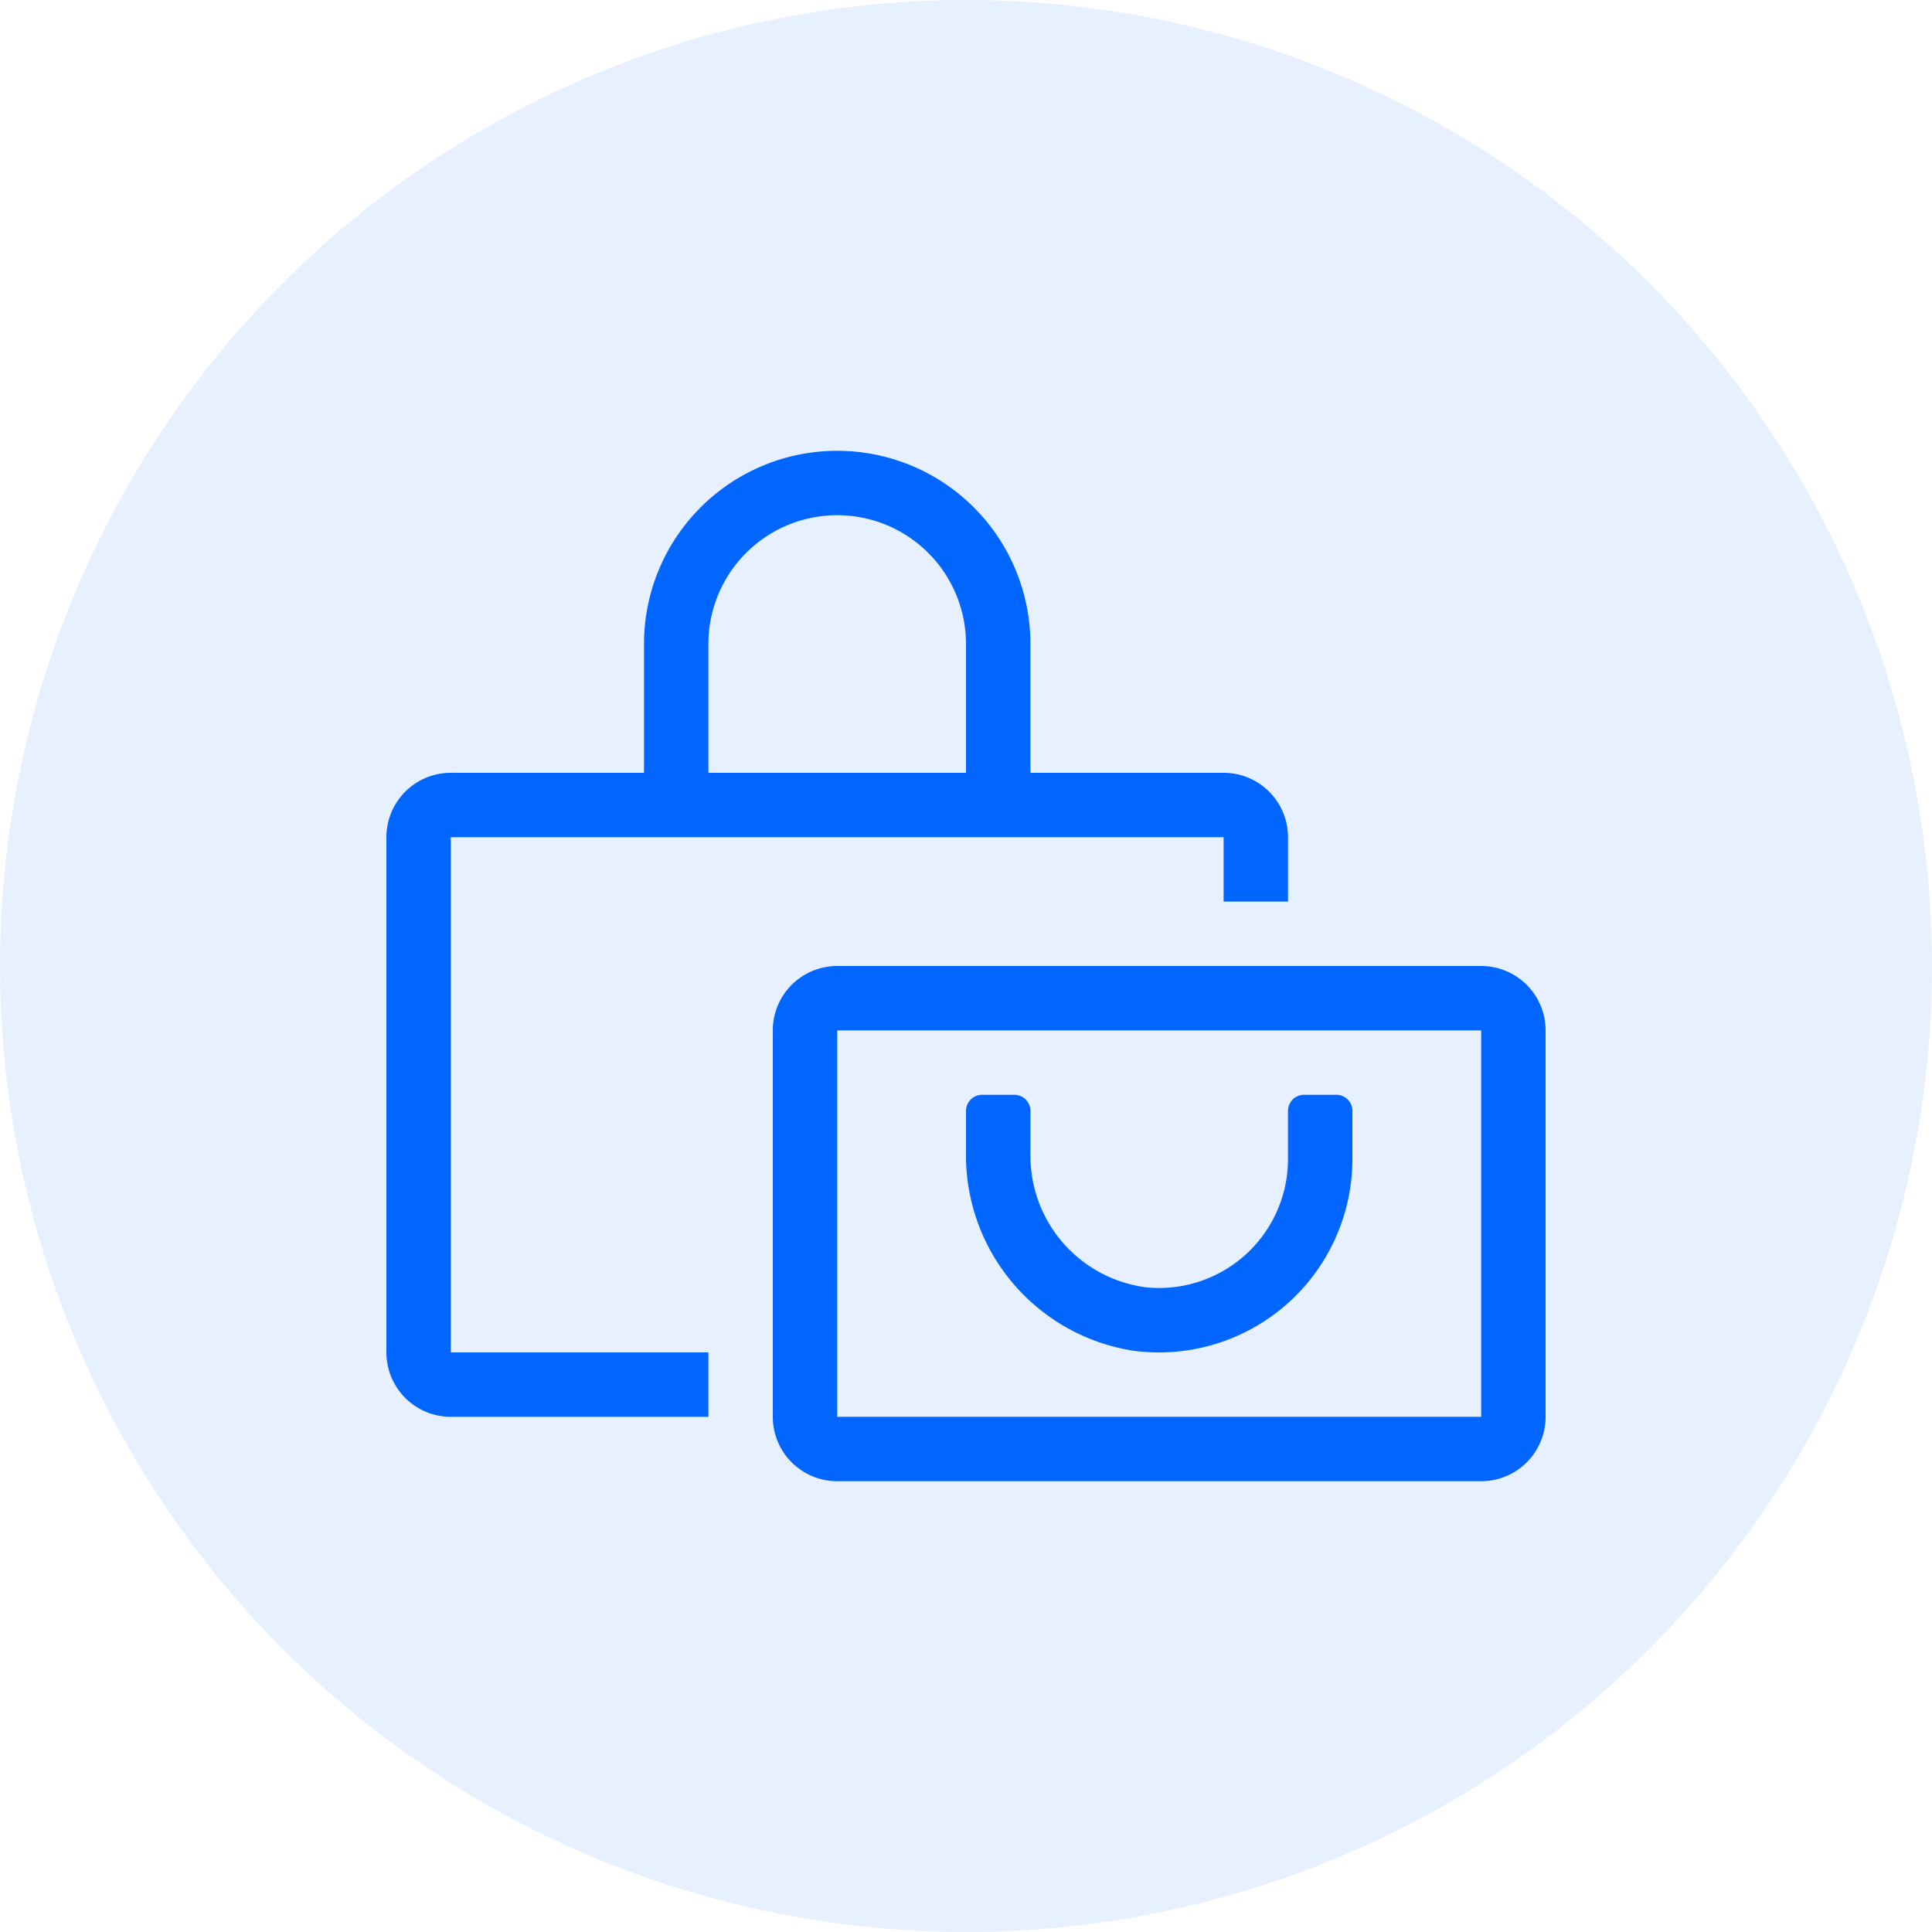 <svg xmlns="http://www.w3.org/2000/svg" width="80" height="80" viewBox="0 0 80 80"><g transform="translate(-410 -908)"><circle cx="40" cy="40" r="40" transform="translate(410 908)" fill="#06f" opacity="0.1"/><path d="M45.333,21.333H18.667A2.667,2.667,0,0,0,16,24V40a2.667,2.667,0,0,0,2.667,2.667H45.333A2.667,2.667,0,0,0,48,40V24A2.667,2.667,0,0,0,45.333,21.333Zm0,18.667H18.667V24H45.333ZM30.947,37.266A8.01,8.01,0,0,0,40,29.333v-2a.667.667,0,0,0-.667-.667H38a.667.667,0,0,0-.667.667v2a5.339,5.339,0,0,1-5.865,5.307,5.494,5.494,0,0,1-4.8-5.544V27.333A.667.667,0,0,0,26,26.667H24.667a.667.667,0,0,0-.667.667v1.722A8.187,8.187,0,0,0,30.947,37.266ZM2.667,16h32v2.667h2.667V16a2.667,2.667,0,0,0-2.667-2.667h-8V8a8,8,0,1,0-16,0v5.333h-8A2.667,2.667,0,0,0,0,16V37.333A2.667,2.667,0,0,0,2.667,40H13.333V37.333H2.667ZM13.333,8A5.333,5.333,0,1,1,24,8v5.333H13.333Z" transform="translate(426 926.667)" fill="#06f"/></g></svg>